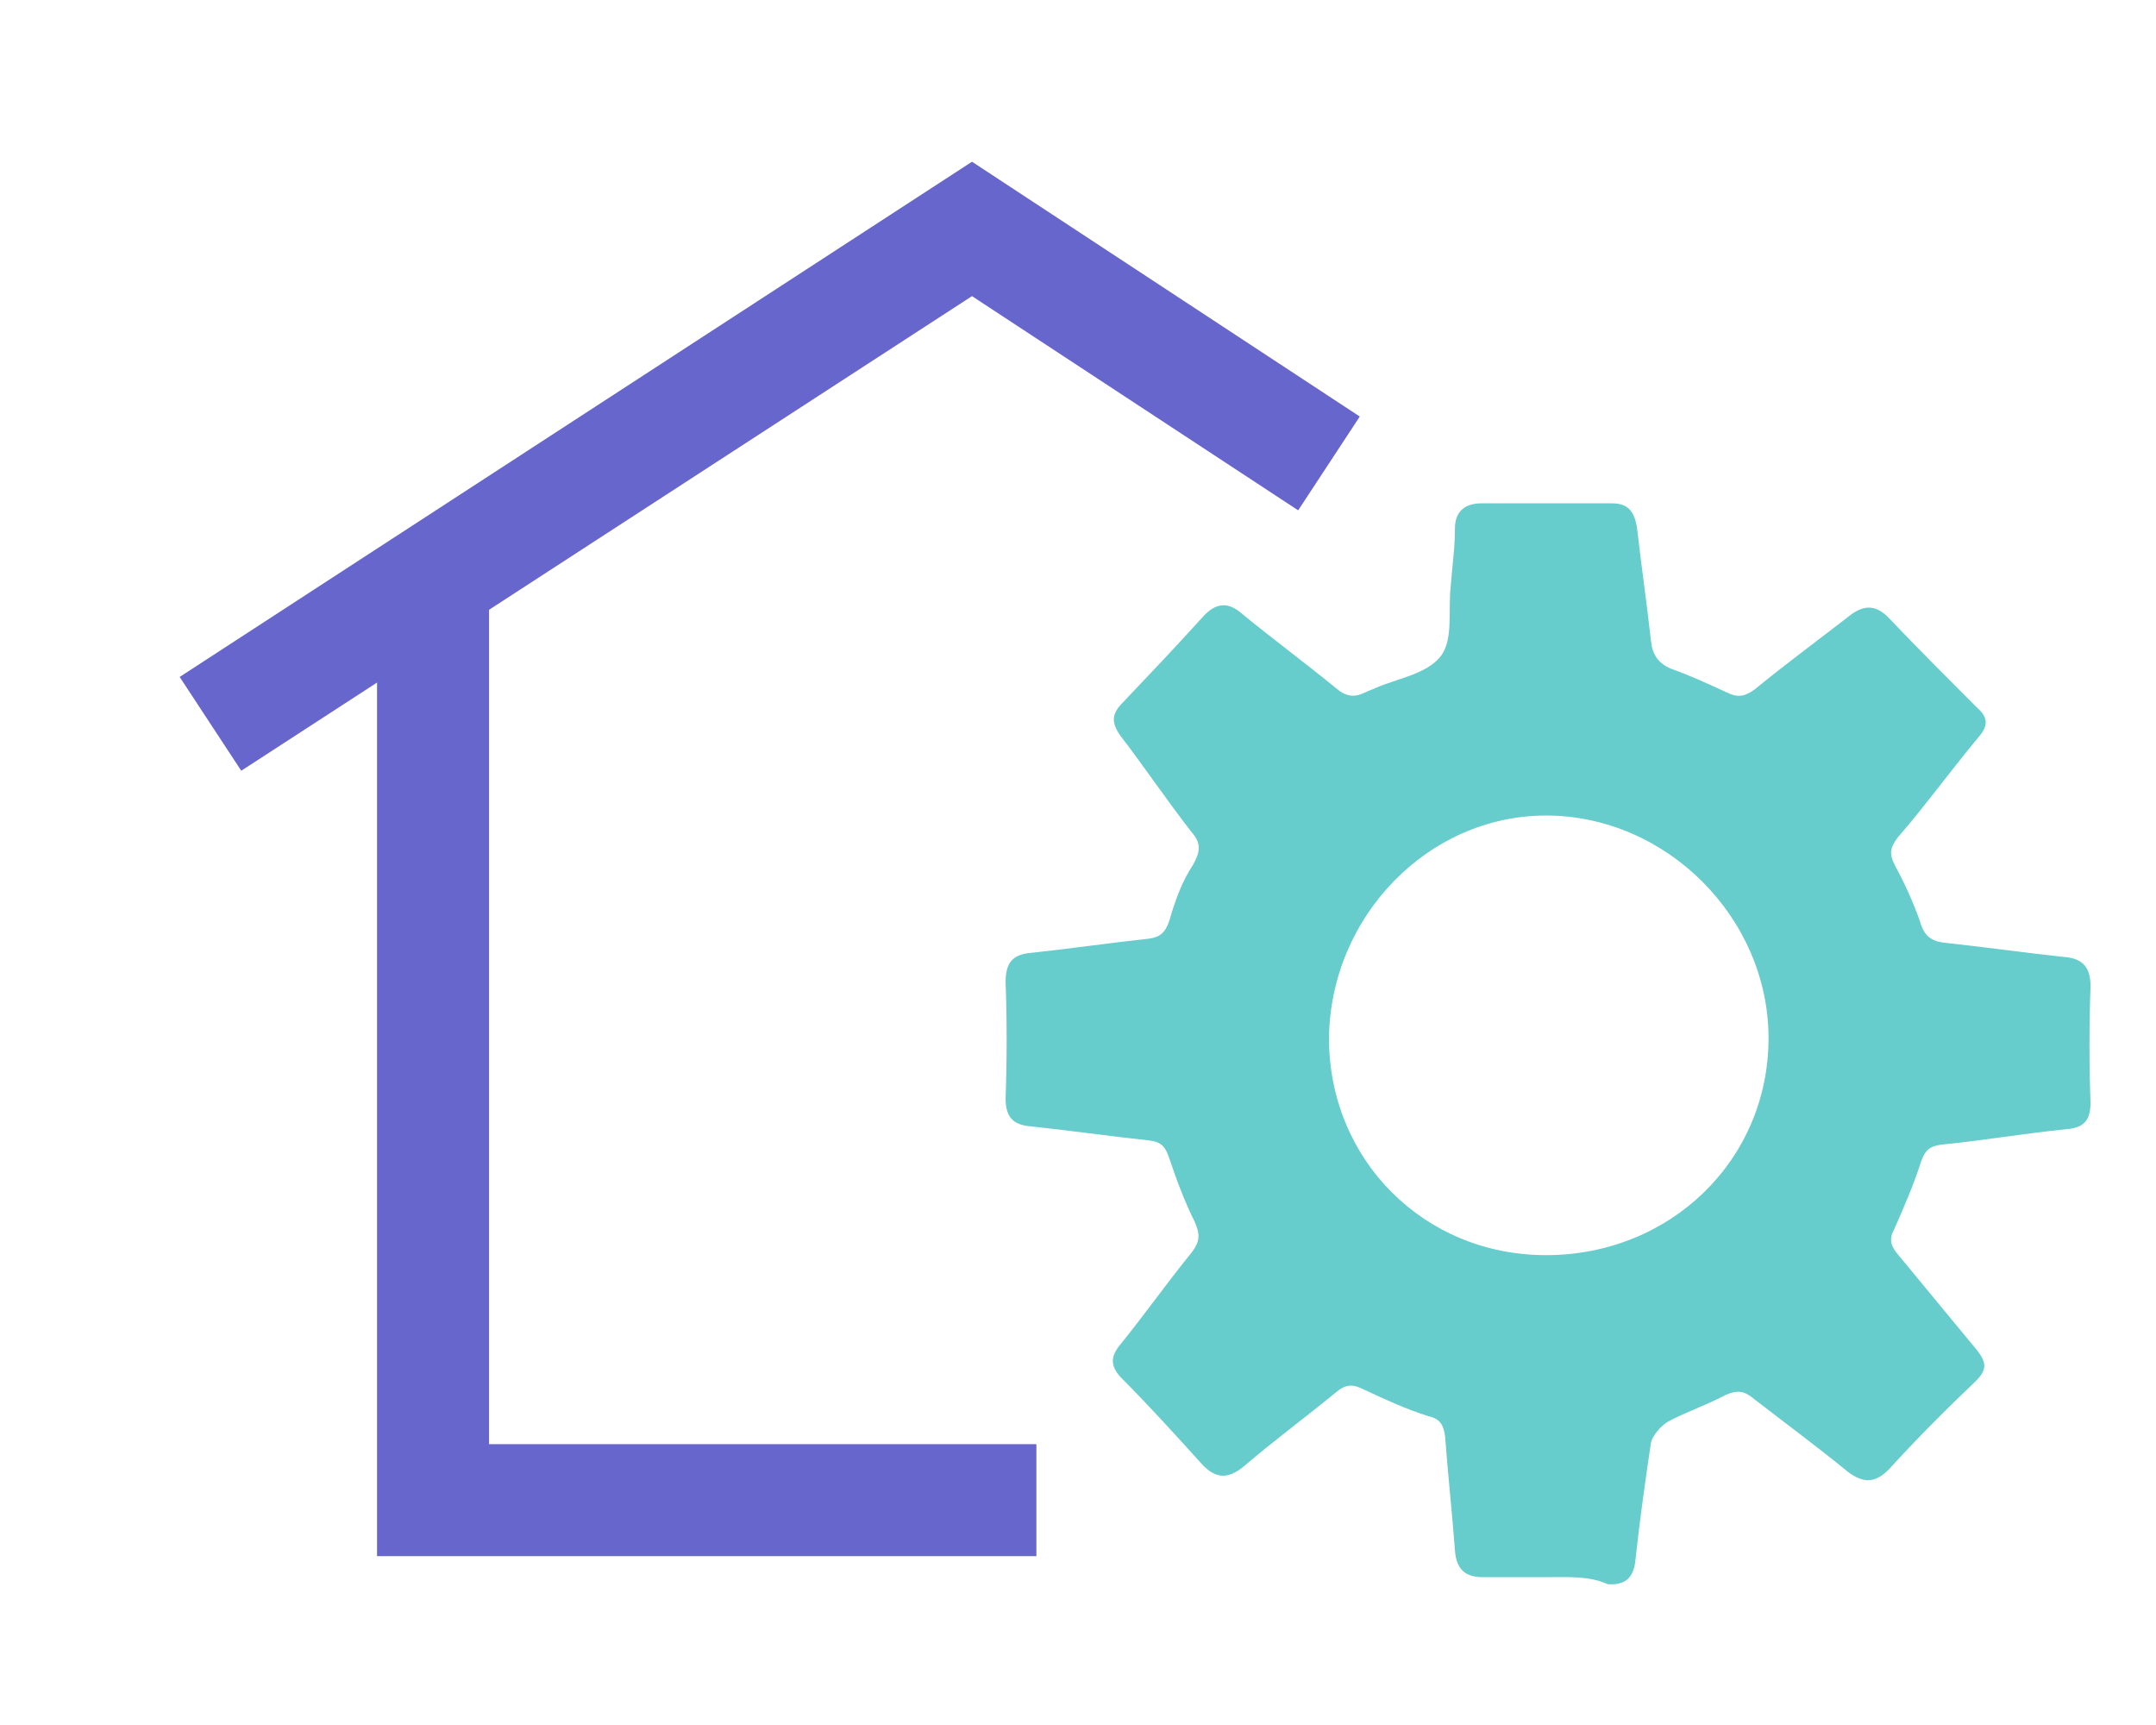 <svg width="120" height="96" viewBox="0 0 120 96" fill="none" xmlns="http://www.w3.org/2000/svg">
<mask id="mask0" mask-type="alpha" maskUnits="userSpaceOnUse" x="0" y="0" width="120" height="96">
<rect width="120" height="96" fill="#C4C4C4"/>
</mask>
<g mask="url(#mask0)">
<path d="M57.684 86.604H20.986V31.907H27.219V80.371H57.684V86.604Z" fill="#6666CC"/>
<path d="M13.428 42.893L10 37.673L54.1 9L75.683 23.181L72.254 28.401L54.1 16.48L13.428 42.893Z" fill="#6666CC"/>
<path d="M86.124 87.773C84.955 87.773 83.786 87.773 82.539 87.773C81.604 87.773 81.059 87.383 80.981 86.292C80.825 84.189 80.591 82.085 80.436 79.981C80.358 79.358 80.202 78.968 79.501 78.812C78.254 78.423 77.085 77.877 75.917 77.332C75.293 77.02 74.904 77.02 74.358 77.488C72.644 78.89 70.852 80.215 69.216 81.617C68.359 82.319 67.658 82.319 66.878 81.462C65.398 79.825 63.918 78.189 62.359 76.631C61.814 76.007 61.814 75.54 62.281 74.916C63.684 73.202 64.93 71.41 66.333 69.696C66.8 69.073 66.8 68.683 66.489 67.982C65.943 66.891 65.476 65.645 65.086 64.476C64.853 63.775 64.619 63.541 63.918 63.463C61.736 63.229 59.554 62.917 57.373 62.684C56.36 62.606 55.97 62.138 55.97 61.126C56.048 58.944 56.048 56.762 55.97 54.658C55.97 53.568 56.36 53.1 57.451 53.022C59.632 52.788 61.736 52.477 63.918 52.243C64.541 52.165 64.853 51.931 65.086 51.23C65.398 50.139 65.788 49.049 66.411 48.114C66.8 47.412 66.878 46.945 66.333 46.322C64.93 44.529 63.684 42.66 62.359 40.945C61.814 40.166 61.892 39.699 62.515 39.075C63.995 37.517 65.476 35.959 66.956 34.322C67.657 33.543 68.359 33.465 69.138 34.167C70.852 35.569 72.644 36.894 74.358 38.296C74.904 38.764 75.371 38.842 75.995 38.53C76.15 38.452 76.384 38.374 76.54 38.296C77.787 37.751 79.423 37.517 80.202 36.504C80.903 35.569 80.591 33.933 80.747 32.608C80.825 31.518 80.981 30.505 80.981 29.414C80.981 28.401 81.604 28.011 82.462 28.011C84.877 28.011 87.292 28.011 89.708 28.011C90.643 28.011 90.954 28.479 91.11 29.336C91.344 31.44 91.656 33.543 91.889 35.647C91.967 36.426 92.279 36.894 92.98 37.205C94.071 37.595 95.084 38.062 96.097 38.53C96.72 38.842 97.11 38.764 97.655 38.374C99.369 36.972 101.161 35.647 102.875 34.322C103.732 33.621 104.434 33.621 105.213 34.478C106.771 36.115 108.407 37.751 110.044 39.387C110.667 39.932 110.667 40.4 110.122 41.023C108.563 42.893 107.161 44.841 105.602 46.633C105.213 47.179 105.135 47.49 105.447 48.114C105.992 49.127 106.46 50.139 106.849 51.23C107.083 52.087 107.472 52.399 108.33 52.477C110.511 52.711 112.693 53.022 114.874 53.256C115.965 53.334 116.355 53.879 116.355 54.892C116.277 57.074 116.277 59.255 116.355 61.359C116.355 62.372 115.965 62.762 115.03 62.84C112.693 63.073 110.433 63.463 108.096 63.697C107.394 63.775 107.161 64.008 106.927 64.632C106.537 65.878 105.992 67.125 105.447 68.372C105.135 68.917 105.213 69.307 105.602 69.774C107.083 71.566 108.563 73.358 110.044 75.15C110.589 75.852 110.589 76.241 109.966 76.864C108.329 78.423 106.693 80.059 105.135 81.773C104.356 82.552 103.732 82.552 102.875 81.929C101.161 80.526 99.369 79.202 97.655 77.877C97.11 77.41 96.72 77.332 96.019 77.644C95.006 78.189 93.837 78.579 92.824 79.124C92.435 79.358 91.967 79.903 91.889 80.293C91.578 82.397 91.266 84.578 91.032 86.76C90.954 87.773 90.487 88.24 89.474 88.162C88.461 87.695 87.292 87.773 86.124 87.773ZM86.046 69.852C92.98 69.852 98.434 64.554 98.434 57.775C98.434 51.074 92.746 45.386 86.046 45.386C79.501 45.386 74.047 50.996 73.969 57.775C73.969 64.554 79.267 69.852 86.046 69.852Z" fill="#66CCCC"/>
</g>
</svg>
